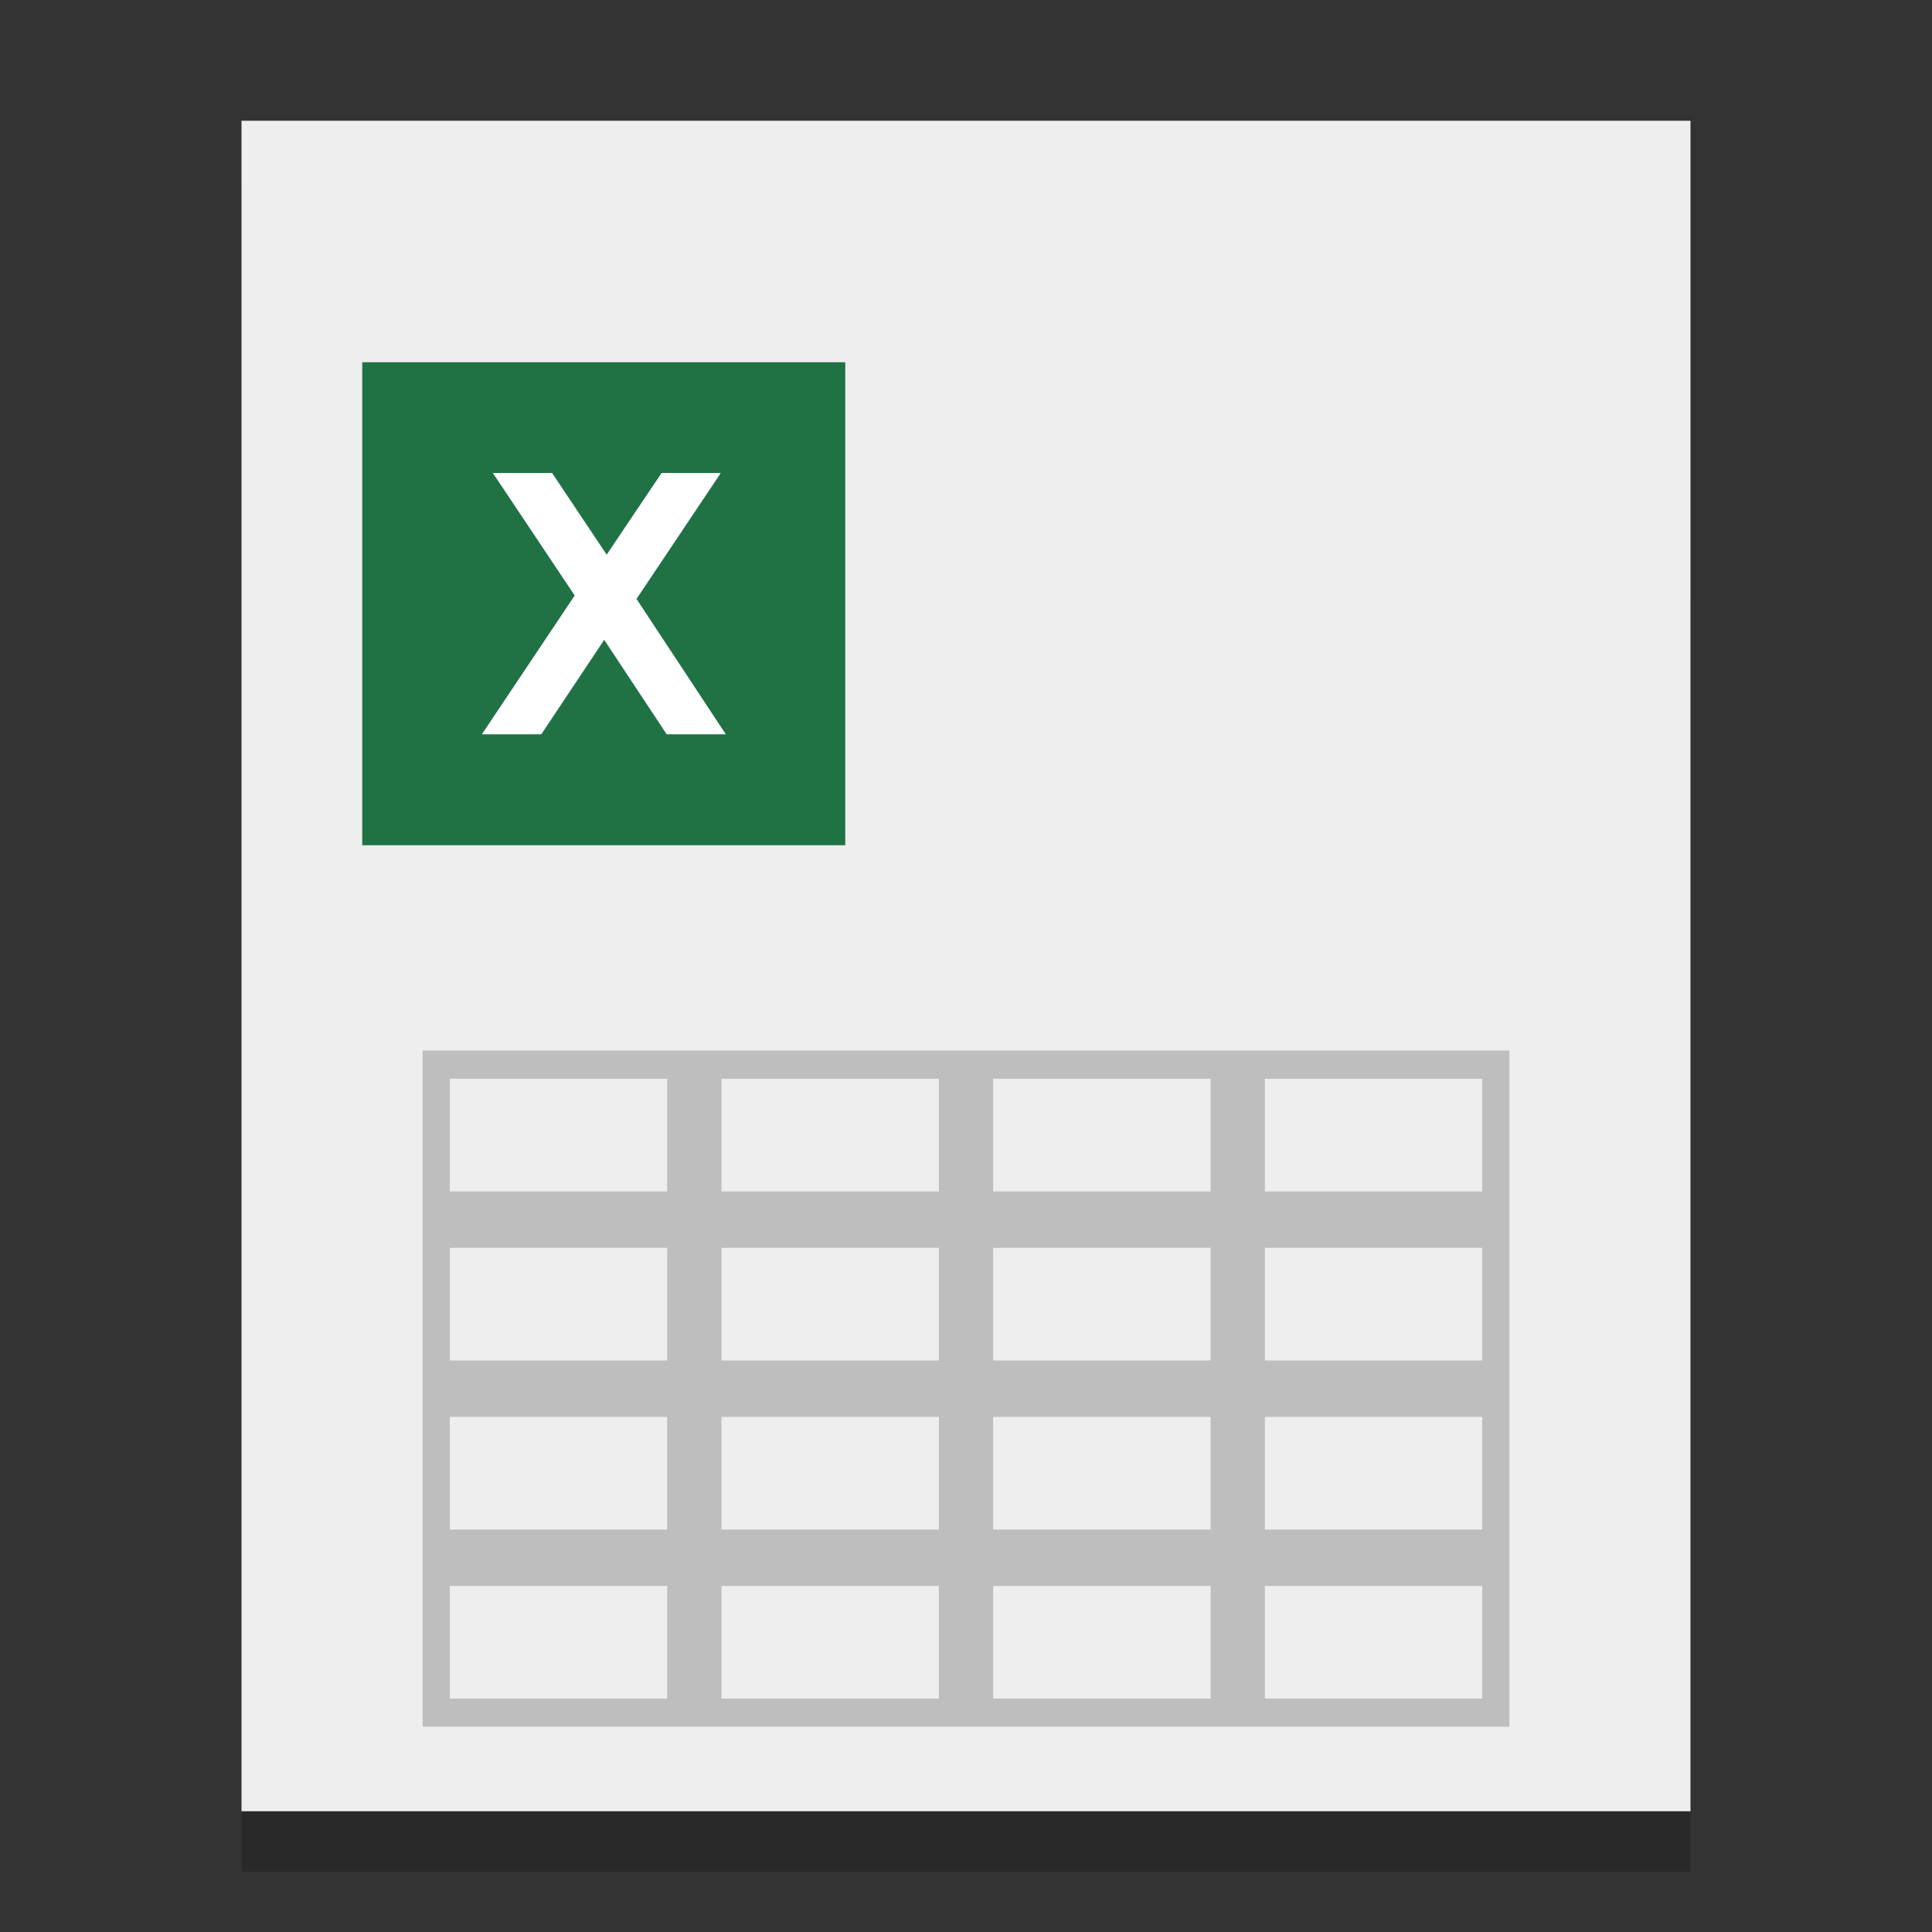 <?xml version="1.0" encoding="UTF-8" standalone="no"?>
<svg
   xmlns:dc="http://purl.org/dc/elements/1.1/"
   xmlns:cc="http://creativecommons.org/ns#"
   xmlns:rdf="http://www.w3.org/1999/02/22-rdf-syntax-ns#"
   xmlns:svg="http://www.w3.org/2000/svg"
   xmlns="http://www.w3.org/2000/svg"
   xmlns:sodipodi="http://sodipodi.sourceforge.net/DTD/sodipodi-0.dtd"
   xmlns:inkscape="http://www.inkscape.org/namespaces/inkscape"
   inkscape:version="1.0 (4035a4fb49, 2020-05-01)"
   sodipodi:docname="x-office-spreadsheet.svg"
   id="svg6314"
   version="1"
   height="32"
   width="32">
  <rect width="100%" height="100%" fill="#333333" stroke="none"/>
  <defs
     id="defs6318" />
  <sodipodi:namedview
     inkscape:document-rotation="0"
     inkscape:current-layer="svg6314"
     inkscape:window-maximized="1"
     inkscape:window-y="0"
     inkscape:window-x="0"
     inkscape:cy="11.667789"
     inkscape:cx="15.981152"
     inkscape:zoom="13.906433"
     showgrid="false"
     id="namedview6316"
     inkscape:window-height="1003"
     inkscape:window-width="1920"
     inkscape:pageshadow="2"
     inkscape:pageopacity="0"
     guidetolerance="10"
     gridtolerance="10"
     objecttolerance="10"
     borderopacity="1"
     bordercolor="#666666"
     pagecolor="#ffffff" />
  <path
     id="rect5540-8"
     d="M 4,3 V 31 H 28 V 10 L 20.5,3 Z"
     style="opacity:0.2;fill:#000000;fill-opacity:1;stroke:none;stroke-width:1.127"
     inkscape:connector-curvature="0" />
  <rect
     style="opacity:1;vector-effect:none;fill:#eeeeee;fill-opacity:1;stroke:none;stroke-width:0.473;stroke-linecap:butt;stroke-linejoin:miter;stroke-miterlimit:4;stroke-dasharray:none;stroke-dashoffset:0;stroke-opacity:1"
     id="rect4897"
     y="2"
     x="4"
     ry="0"
     rx="0"
     height="28"
     width="24" />
  <rect
     y="6"
     x="6"
     height="8"
     width="8"
     id="rect7379"
     style="opacity:1;fill:#207245;fill-opacity:1;stroke:none;stroke-width:0.285" />
  <path
     inkscape:connector-curvature="0"
     id="rect2862-0"
     d="m 7,17.4 v 2.8 2.8 2.8 2.8 H 11.5 16 20.5 25 V 25.8 23 20.2 17.4 H 20.5 16 11.5 Z m 0.45,0.468 h 3.601 v 1.866 H 7.45 Z m 4.5,0 h 3.601 v 1.866 h -3.601 z m 4.5,0 h 3.601 v 1.866 h -3.601 z m 4.5,0 h 3.601 v 1.866 h -3.601 z m -13.5,2.8 h 3.601 v 1.866 H 7.45 Z m 4.5,0 h 3.601 v 1.866 h -3.601 z m 4.5,0 h 3.601 v 1.866 h -3.601 z m 4.5,0 h 3.601 v 1.866 h -3.601 z m -13.5,2.8 H 11.05 V 25.334 H 7.45 Z m 4.5,0 h 3.601 v 1.866 h -3.601 z m 4.5,0 h 3.601 v 1.866 h -3.601 z m 4.5,0 h 3.601 v 1.866 h -3.601 z m -13.5,2.8 h 3.601 v 1.866 H 7.45 Z m 4.5,0 h 3.601 v 1.866 h -3.601 z m 4.5,0 h 3.601 v 1.866 h -3.601 z m 4.5,0 h 3.601 v 1.866 h -3.601 z"
     style="opacity:0.2;fill:#000000;fill-opacity:1;stroke:none;stroke-width:0.103;stroke-miterlimit:4;stroke-dasharray:none;stroke-opacity:1" />
  <path
     transform="matrix(0.137,0,0,0.137,10.819,8.858)"
     d="m -17.111,-6.256 9.082,13.594 -10.41,15.566 h 4.258 l 8.262,-12.402 8.203,12.402 h 4.238 l -10,-15.156 9.375,-14.004 H 1.658 L -5.627,4.584 -12.873,-6.256 Z"
     id="text4170"
     style="font-style:normal;font-weight:normal;font-size:40px;line-height:1.25;font-family:sans-serif;letter-spacing:0px;word-spacing:0px;fill:#ffffff;fill-opacity:1;stroke:#ffffff;stroke-width:2.43;stroke-miterlimit:4;stroke-dasharray:none;stroke-opacity:1"
     inkscape:original="M -17.111328 -6.2558594 L -8.0292969 7.3378906 L -18.439453 22.904297 L -14.181641 22.904297 L -5.9199219 10.501953 L 2.2832031 22.904297 L 6.5214844 22.904297 L -3.4785156 7.7480469 L 5.8964844 -6.2558594 L 1.6582031 -6.2558594 L -5.6269531 4.5839844 L -12.873047 -6.2558594 L -17.111328 -6.2558594 z "
     inkscape:radius="0"
     sodipodi:type="inkscape:offset" />
</svg>
